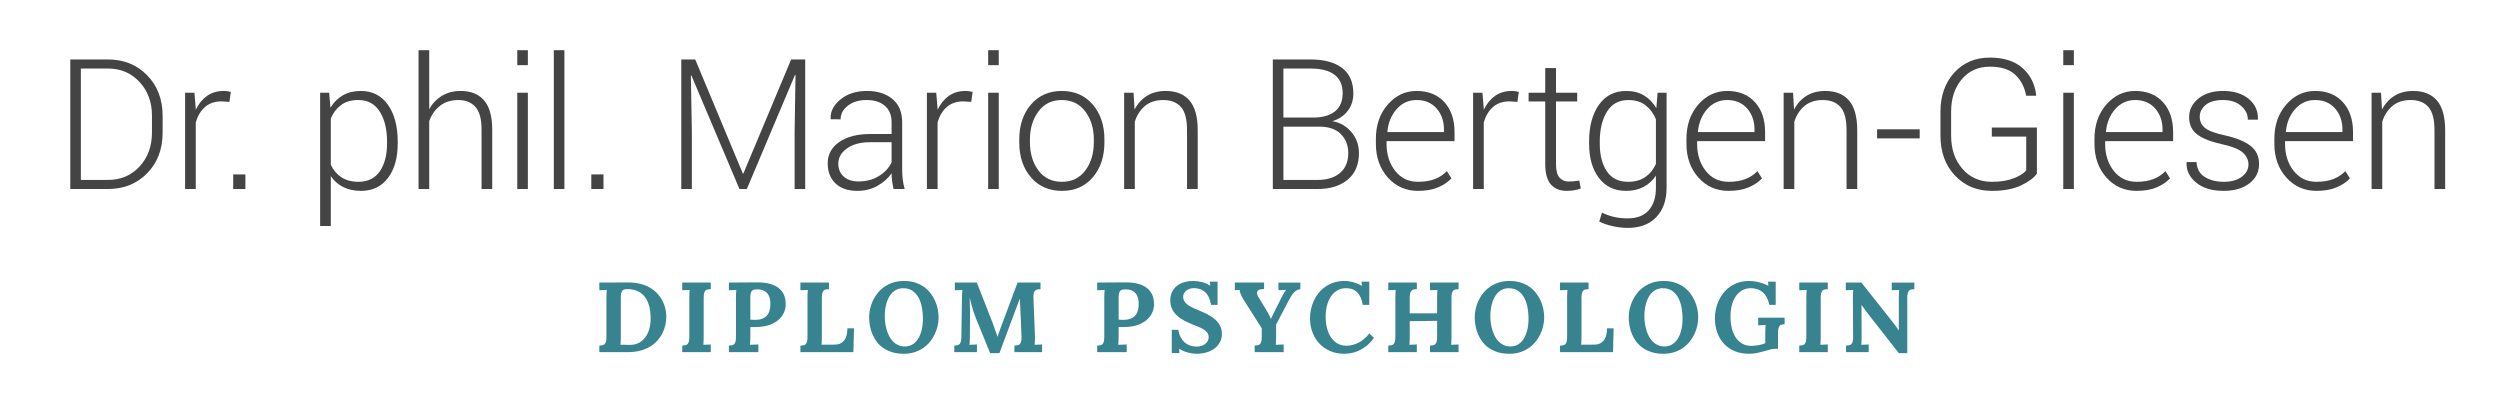 <?xml version="1.0" encoding="UTF-8"?>
<!-- Generator: Adobe Illustrator 15.0.0, SVG Export Plug-In  -->
<!DOCTYPE svg PUBLIC "-//W3C//DTD SVG 1.1//EN" "http://www.w3.org/Graphics/SVG/1.1/DTD/svg11.dtd">
<svg version="1.1" xmlns="http://www.w3.org/2000/svg" xmlns:xlink="http://www.w3.org/1999/xlink" xmlns:a="http://ns.adobe.com/AdobeSVGViewerExtensions/3.0/" x="0px" y="0px" width="498px" height="81px" viewBox="-14 -10 498 81" overflow="visible" enable-background="new -14 -10 498 81" xml:space="preserve">
<defs>
</defs>
<path fill="#378390" d="M105.39,46.286l5.771-0.02c0.87,0,1.662,0.09,2.374,0.271c0.712,0.18,1.349,0.432,1.909,0.754  c0.56,0.322,1.047,0.702,1.46,1.141c0.412,0.438,0.754,0.91,1.024,1.416c0.271,0.506,0.473,1.035,0.604,1.586  c0.131,0.551,0.198,1.1,0.198,1.648c0,0.535-0.062,1.081-0.184,1.639c-0.123,0.557-0.314,1.099-0.575,1.624  c-0.261,0.525-0.595,1.02-1.001,1.479c-0.406,0.46-0.893,0.863-1.46,1.208c-0.567,0.345-1.22,0.617-1.958,0.817  c-0.737,0.199-1.567,0.299-2.489,0.299h-5.675v-1.305c0.219-0.013,0.417-0.035,0.595-0.068c0.177-0.031,0.325-0.103,0.444-0.212  c0.119-0.109,0.211-0.277,0.275-0.503s0.098-0.538,0.098-0.938v-7.59c0-0.18,0.001-0.357,0.004-0.531  c0.004-0.174,0.008-0.34,0.015-0.498c0.007-0.158,0.015-0.301,0.024-0.43c0.009-0.129,0.021-0.236,0.034-0.32l-1.489,0.059v-1.526  H105.39z M111.123,47.591c-0.245-0.006-0.46,0.007-0.644,0.039c-0.184,0.032-0.335,0.106-0.454,0.223  c-0.119,0.115-0.21,0.287-0.271,0.512c-0.062,0.227-0.092,0.529-0.092,0.909v7.628c0,0.181-0.002,0.357-0.005,0.531  c-0.003,0.175-0.009,0.341-0.015,0.498c-0.006,0.158-0.015,0.302-0.024,0.431c-0.009,0.129-0.021,0.235-0.033,0.319  c0.097-0.007,0.227-0.01,0.392-0.01c0.164,0,0.338,0.003,0.521,0.01c0.184,0.006,0.364,0.012,0.541,0.014  c0.178,0.004,0.324,0.006,0.44,0.006c0.722,0,1.343-0.146,1.861-0.44c0.519-0.293,0.945-0.683,1.28-1.17  c0.336-0.486,0.584-1.042,0.745-1.667c0.161-0.625,0.241-1.268,0.241-1.924c0-1.013-0.104-1.886-0.314-2.621  c-0.209-0.734-0.509-1.342-0.898-1.822c-0.391-0.48-0.862-0.84-1.416-1.078C112.425,47.739,111.806,47.61,111.123,47.591z"/>
<path fill="#378390" d="M126.174,56.901c0,0.181-0.002,0.357-0.005,0.531c-0.004,0.175-0.008,0.341-0.015,0.498  c-0.007,0.158-0.015,0.302-0.024,0.431c-0.009,0.129-0.021,0.235-0.033,0.319l1.488-0.059v1.527H121.9v-1.305  c0.219-0.013,0.417-0.033,0.595-0.062c0.177-0.029,0.325-0.1,0.444-0.213c0.119-0.113,0.212-0.282,0.276-0.508  c0.063-0.226,0.096-0.538,0.096-0.938v-7.59c0-0.18,0.002-0.357,0.006-0.531c0.003-0.174,0.008-0.34,0.014-0.498  c0.007-0.158,0.015-0.301,0.024-0.43c0.009-0.129,0.021-0.236,0.034-0.32l-1.489,0.059v-1.527h5.685v1.305  c-0.226,0.014-0.425,0.036-0.6,0.068c-0.174,0.032-0.32,0.104-0.439,0.213s-0.211,0.277-0.275,0.502  c-0.064,0.227-0.097,0.539-0.097,0.938V56.901L126.174,56.901z"/>
<path fill="#378390" d="M136.909,55.132c-0.155,0.007-0.295,0.012-0.421,0.016c-0.126,0.002-0.245,0.004-0.358,0.004  c-0.112,0-0.222,0-0.328,0c-0.106,0-0.218-0.003-0.334-0.01v1.75c0,0.361-0.006,0.707-0.02,1.039  c-0.013,0.332-0.031,0.582-0.058,0.75l1.683-0.059v1.527h-5.879v-1.305c0.22-0.013,0.418-0.033,0.596-0.062  c0.177-0.029,0.324-0.1,0.444-0.213c0.119-0.113,0.211-0.282,0.275-0.508s0.097-0.538,0.097-0.938v-7.59  c0-0.18,0.002-0.357,0.005-0.531s0.008-0.34,0.015-0.498c0.006-0.158,0.014-0.301,0.023-0.43c0.009-0.129,0.021-0.236,0.034-0.32  l-1.489,0.059v-1.527l5.637-0.039c0.857-0.006,1.636,0.074,2.335,0.242c0.699,0.168,1.297,0.427,1.794,0.778  c0.496,0.351,0.879,0.801,1.15,1.349c0.271,0.548,0.406,1.205,0.406,1.973c0.006,0.554-0.104,1.094-0.329,1.619s-0.569,1-1.03,1.426  c-0.461,0.426-1.042,0.773-1.744,1.044C138.71,54.948,137.876,55.101,136.909,55.132z M136.357,53.721  c0.542,0,1.009-0.069,1.402-0.208c0.393-0.139,0.715-0.344,0.967-0.613c0.251-0.271,0.437-0.604,0.556-0.996  c0.119-0.392,0.179-0.842,0.179-1.344c0-0.438-0.042-0.815-0.126-1.131c-0.084-0.316-0.196-0.582-0.338-0.799  c-0.143-0.215-0.305-0.389-0.488-0.521c-0.184-0.132-0.374-0.232-0.57-0.3c-0.197-0.067-0.394-0.112-0.59-0.136  c-0.197-0.021-0.379-0.033-0.547-0.033c-0.212,0-0.4,0.016-0.564,0.049c-0.165,0.031-0.304,0.103-0.416,0.212  c-0.113,0.11-0.2,0.268-0.262,0.474c-0.061,0.207-0.092,0.484-0.092,0.832v4.457c0.143,0.013,0.287,0.025,0.436,0.038  C136.053,53.715,136.203,53.721,136.357,53.721z"/>
<path fill="#378390" d="M145.44,60.149v-1.295c0.219-0.013,0.417-0.033,0.595-0.062c0.177-0.029,0.325-0.101,0.444-0.213  c0.119-0.113,0.211-0.283,0.275-0.508c0.064-0.227,0.098-0.539,0.098-0.939v-7.596c0-0.181,0.001-0.357,0.004-0.532  c0.004-0.175,0.008-0.341,0.015-0.499c0.007-0.157,0.015-0.301,0.024-0.43c0.009-0.129,0.021-0.236,0.034-0.32l-1.489,0.059v-1.527  h5.685v1.305c-0.226,0.014-0.425,0.036-0.599,0.068c-0.175,0.032-0.321,0.104-0.44,0.213s-0.211,0.277-0.275,0.503  s-0.097,0.538-0.097,0.938v7.596c0,0.182-0.002,0.357-0.005,0.527c-0.003,0.172-0.009,0.334-0.015,0.489  c-0.006,0.155-0.015,0.295-0.024,0.421c-0.009,0.125-0.021,0.23-0.033,0.314l2.658-0.01c0.78,0,1.393-0.27,1.837-0.81  c0.445-0.54,0.667-1.353,0.667-2.438h1.315l-0.116,4.746H145.44z"/>
<path fill="#378390" d="M159.131,53.218c0-0.555,0.063-1.118,0.188-1.691c0.126-0.574,0.316-1.128,0.57-1.663  c0.255-0.535,0.574-1.04,0.957-1.513c0.384-0.475,0.834-0.889,1.35-1.242c0.516-0.355,1.097-0.634,1.744-0.837  c0.648-0.203,1.362-0.305,2.143-0.305c0.799,0,1.525,0.104,2.18,0.31c0.654,0.207,1.235,0.486,1.745,0.842  c0.509,0.354,0.948,0.768,1.319,1.242c0.371,0.473,0.679,0.978,0.924,1.513c0.244,0.534,0.425,1.089,0.541,1.663  c0.116,0.573,0.174,1.135,0.174,1.682c0,0.549-0.062,1.107-0.188,1.678s-0.315,1.123-0.57,1.658  c-0.255,0.535-0.573,1.041-0.957,1.518c-0.384,0.477-0.833,0.893-1.349,1.247s-1.096,0.636-1.74,0.841  c-0.645,0.207-1.357,0.31-2.137,0.31c-0.838,0-1.589-0.1-2.253-0.3c-0.663-0.199-1.252-0.472-1.765-0.816  c-0.512-0.345-0.95-0.751-1.314-1.219c-0.364-0.467-0.66-0.97-0.89-1.508c-0.229-0.538-0.397-1.098-0.507-1.678  C159.186,54.368,159.131,53.792,159.131,53.218z M162.244,52.985c0,0.42,0.029,0.857,0.087,1.315  c0.059,0.458,0.151,0.911,0.28,1.358c0.129,0.448,0.297,0.875,0.503,1.281c0.206,0.406,0.456,0.762,0.749,1.068  c0.294,0.306,0.637,0.551,1.03,0.734c0.393,0.184,0.838,0.275,1.334,0.275c0.457,0,0.863-0.078,1.218-0.236  c0.355-0.158,0.666-0.373,0.934-0.643c0.267-0.271,0.494-0.587,0.681-0.948c0.188-0.36,0.339-0.743,0.455-1.146  c0.116-0.403,0.199-0.818,0.251-1.247c0.052-0.429,0.077-0.843,0.077-1.243c0-0.889-0.077-1.709-0.231-2.46  c-0.155-0.751-0.394-1.398-0.716-1.942c-0.322-0.545-0.729-0.971-1.218-1.277c-0.49-0.306-1.07-0.459-1.74-0.459  c-0.471,0-0.888,0.079-1.252,0.237c-0.364,0.157-0.684,0.376-0.957,0.652c-0.274,0.277-0.505,0.599-0.691,0.962  c-0.187,0.364-0.34,0.752-0.459,1.165c-0.12,0.413-0.205,0.837-0.257,1.271C162.271,52.14,162.244,52.567,162.244,52.985z"/>
<path fill="#378390" d="M189.136,49.495l-4.051,10.848h-1.848l-2.658-6.516c-0.077-0.181-0.176-0.427-0.295-0.74  c-0.119-0.312-0.243-0.665-0.372-1.059c-0.129-0.393-0.257-0.816-0.382-1.271c-0.126-0.453-0.24-0.92-0.344-1.396h-0.02  c0.02,0.741,0.036,1.438,0.049,2.088c0.013,0.651,0.016,1.277,0.01,1.876l-0.029,3.577c0,0.181-0.002,0.357-0.005,0.531  c-0.003,0.175-0.009,0.341-0.019,0.498c-0.01,0.158-0.02,0.302-0.029,0.431c-0.009,0.129-0.021,0.235-0.034,0.319l1.499-0.059v1.527  h-4.516v-1.305c0.22-0.013,0.416-0.035,0.59-0.068c0.174-0.031,0.32-0.103,0.44-0.212c0.119-0.109,0.211-0.277,0.275-0.503  s0.1-0.538,0.106-0.938l0.115-7.59c0-0.18,0.004-0.357,0.01-0.531c0.007-0.174,0.014-0.34,0.02-0.498  c0.007-0.158,0.015-0.301,0.024-0.43c0.009-0.129,0.021-0.236,0.034-0.32l-1.499,0.059v-1.527h4.38l2.997,7.666  c0.09,0.232,0.188,0.494,0.295,0.783c0.106,0.291,0.211,0.58,0.313,0.871c0.104,0.289,0.199,0.564,0.286,0.826  c0.087,0.262,0.155,0.476,0.208,0.643h0.019c0.168-0.457,0.324-0.9,0.47-1.329c0.145-0.429,0.301-0.855,0.469-1.28l3.055-8.18h4.573  v1.305c-0.226,0.014-0.427,0.036-0.604,0.068c-0.177,0.032-0.329,0.104-0.454,0.213c-0.126,0.109-0.22,0.277-0.28,0.502  c-0.062,0.227-0.086,0.539-0.073,0.938l0.3,7.59c0.007,0.181,0.008,0.357,0.005,0.531c-0.003,0.175-0.008,0.341-0.015,0.498  c-0.006,0.158-0.016,0.302-0.029,0.431c-0.013,0.129-0.025,0.235-0.038,0.319l1.489-0.059v1.527h-5.502v-1.305  c0.22-0.013,0.42-0.035,0.6-0.068c0.181-0.031,0.334-0.103,0.459-0.212c0.126-0.109,0.22-0.277,0.281-0.503s0.085-0.538,0.072-0.938  l-0.164-4.196c-0.007-0.116-0.017-0.304-0.029-0.565c-0.014-0.262-0.027-0.553-0.044-0.875c-0.016-0.322-0.032-0.658-0.048-1.01  c-0.017-0.352-0.031-0.679-0.044-0.982H189.136z"/>
<path fill="#378390" d="M210.275,55.132c-0.155,0.007-0.295,0.012-0.421,0.016c-0.125,0.002-0.244,0.004-0.357,0.004  c-0.113,0-0.223,0-0.328,0c-0.107,0-0.218-0.003-0.334-0.01v1.75c0,0.361-0.007,0.707-0.02,1.039s-0.032,0.582-0.058,0.75  l1.682-0.059v1.527h-5.878v-1.305c0.219-0.013,0.417-0.033,0.595-0.062c0.177-0.029,0.325-0.1,0.444-0.213  c0.119-0.113,0.211-0.282,0.275-0.508s0.098-0.538,0.098-0.938v-7.59c0-0.18,0.001-0.357,0.004-0.531  c0.004-0.174,0.008-0.34,0.015-0.498c0.007-0.158,0.015-0.301,0.024-0.43c0.009-0.129,0.021-0.236,0.034-0.32l-1.489,0.059v-1.527  l5.637-0.039c0.857-0.006,1.635,0.074,2.334,0.242c0.7,0.168,1.298,0.427,1.794,0.778c0.496,0.351,0.88,0.801,1.15,1.349  c0.27,0.548,0.406,1.205,0.406,1.973c0.007,0.554-0.104,1.094-0.329,1.619c-0.225,0.525-0.568,1-1.029,1.426  c-0.461,0.426-1.043,0.773-1.745,1.044C212.077,54.949,211.242,55.101,210.275,55.132z M209.725,53.721  c0.541,0,1.009-0.069,1.401-0.208c0.394-0.139,0.716-0.344,0.967-0.613c0.252-0.271,0.437-0.604,0.557-0.996  c0.119-0.393,0.178-0.842,0.178-1.344c0-0.438-0.041-0.815-0.125-1.131c-0.084-0.316-0.197-0.582-0.339-0.799  c-0.142-0.215-0.304-0.389-0.487-0.521c-0.185-0.132-0.375-0.232-0.571-0.3c-0.196-0.068-0.393-0.112-0.589-0.136  c-0.197-0.021-0.379-0.033-0.547-0.033c-0.213,0-0.401,0.016-0.565,0.049c-0.165,0.031-0.304,0.103-0.416,0.212  c-0.112,0.11-0.2,0.268-0.261,0.474c-0.062,0.207-0.092,0.484-0.092,0.832v4.457c0.142,0.013,0.287,0.025,0.435,0.038  C209.418,53.714,209.569,53.721,209.725,53.721z"/>
<path fill="#378390" d="M224.38,59.038c0.354,0,0.679-0.049,0.972-0.145c0.293-0.098,0.545-0.23,0.754-0.402  c0.21-0.17,0.372-0.368,0.488-0.594c0.116-0.226,0.175-0.467,0.175-0.725c0-0.349-0.096-0.648-0.286-0.9  c-0.19-0.251-0.438-0.472-0.744-0.662c-0.306-0.189-0.647-0.36-1.024-0.512c-0.377-0.152-0.753-0.301-1.127-0.449  c-0.638-0.258-1.23-0.535-1.778-0.832c-0.548-0.297-1.022-0.639-1.421-1.025c-0.4-0.387-0.713-0.828-0.938-1.324  c-0.225-0.496-0.339-1.069-0.339-1.721c0-0.271,0.034-0.553,0.102-0.846c0.068-0.293,0.175-0.58,0.319-0.861  c0.146-0.279,0.337-0.545,0.575-0.797c0.238-0.252,0.53-0.473,0.875-0.662c0.345-0.189,0.744-0.34,1.199-0.449  c0.454-0.109,0.975-0.165,1.562-0.165c0.257,0,0.534,0.021,0.831,0.063c0.297,0.041,0.593,0.102,0.89,0.178  c0.296,0.078,0.581,0.176,0.855,0.295c0.274,0.12,0.521,0.257,0.739,0.412h0.02l-0.067-0.812h1.527v4.631h-1.296  c-0.18-1.128-0.565-1.966-1.154-2.514c-0.59-0.548-1.35-0.822-2.277-0.822c-0.283,0-0.553,0.043-0.808,0.126  c-0.255,0.084-0.479,0.202-0.677,0.353c-0.196,0.152-0.353,0.332-0.469,0.542c-0.115,0.21-0.174,0.437-0.174,0.682  c0,0.31,0.064,0.587,0.193,0.831c0.129,0.245,0.325,0.475,0.59,0.687c0.264,0.213,0.596,0.419,0.996,0.618  c0.399,0.201,0.873,0.41,1.421,0.629c0.329,0.136,0.67,0.283,1.024,0.445c0.354,0.16,0.699,0.34,1.035,0.536  c0.335,0.196,0.652,0.416,0.952,0.657c0.3,0.242,0.561,0.512,0.783,0.808c0.222,0.296,0.399,0.624,0.531,0.981  s0.198,0.752,0.198,1.184c0,0.587-0.121,1.125-0.362,1.615c-0.242,0.49-0.585,0.91-1.03,1.262c-0.444,0.352-0.979,0.625-1.604,0.822  c-0.625,0.195-1.321,0.294-2.088,0.294c-0.258,0-0.532-0.021-0.822-0.062s-0.583-0.104-0.88-0.185  c-0.296-0.08-0.591-0.182-0.885-0.304c-0.293-0.122-0.571-0.265-0.836-0.425h-0.02l0.068,0.84h-1.527v-4.631h1.295  c0.09,0.555,0.245,1.04,0.464,1.455c0.22,0.416,0.488,0.764,0.808,1.045c0.318,0.28,0.682,0.49,1.088,0.628  C223.481,58.969,223.916,59.038,224.38,59.038z"/>
<path fill="#378390" d="M240.202,54.659v2.242c0,0.181-0.001,0.357-0.004,0.531c-0.005,0.175-0.009,0.341-0.015,0.498  c-0.008,0.158-0.016,0.302-0.024,0.431c-0.009,0.129-0.021,0.235-0.034,0.319l1.586-0.059v1.527h-5.781v-1.305  c0.219-0.006,0.418-0.027,0.596-0.062c0.177-0.035,0.324-0.108,0.443-0.218s0.211-0.277,0.275-0.503s0.097-0.538,0.097-0.938v-1.73  l-3.654-5.753c-0.097-0.154-0.19-0.319-0.28-0.493c-0.091-0.174-0.171-0.346-0.242-0.518c-0.071-0.17-0.127-0.331-0.169-0.482  c-0.042-0.152-0.062-0.282-0.062-0.393l-0.957,0.059v-1.527h5.83v1.305c-0.039,0-0.076-0.001-0.111-0.004  c-0.035-0.004-0.072-0.006-0.11-0.006c-0.368,0-0.658,0.066-0.871,0.199c-0.212,0.132-0.317,0.326-0.317,0.584  c0.006,0.109,0.024,0.228,0.058,0.354c0.032,0.125,0.094,0.26,0.185,0.4l1.519,2.485c0.045,0.077,0.112,0.193,0.202,0.349  c0.091,0.154,0.186,0.323,0.285,0.507c0.101,0.184,0.196,0.369,0.289,0.556c0.094,0.188,0.166,0.352,0.219,0.493h0.029  c0.063-0.147,0.174-0.382,0.328-0.7c0.154-0.319,0.354-0.73,0.6-1.233l1.024-2.021c0.052-0.104,0.119-0.234,0.203-0.396  c0.083-0.16,0.175-0.328,0.271-0.502c0.098-0.175,0.193-0.342,0.291-0.504c0.097-0.16,0.189-0.293,0.279-0.396v-0.019l-1.518,0.077  v-1.527h4.369v1.305c-0.231,0.039-0.442,0.104-0.633,0.193c-0.19,0.091-0.373,0.218-0.547,0.383  c-0.175,0.164-0.347,0.371-0.518,0.623s-0.354,0.558-0.546,0.918L240.202,54.659z"/>
<path fill="#378390" d="M250.07,53.015c0,0.857,0.093,1.645,0.275,2.359c0.184,0.714,0.451,1.332,0.803,1.852  c0.353,0.519,0.785,0.922,1.302,1.209c0.516,0.286,1.108,0.43,1.778,0.43c0.412,0,0.828-0.055,1.246-0.164  c0.42-0.109,0.825-0.27,1.219-0.479c0.394-0.21,0.767-0.467,1.117-0.77c0.352-0.303,0.666-0.645,0.941-1.024l0.948,0.87  c-0.483,0.67-0.989,1.212-1.519,1.624c-0.529,0.413-1.055,0.733-1.576,0.962c-0.521,0.229-1.027,0.384-1.519,0.465  c-0.489,0.08-0.938,0.12-1.344,0.12c-1.024,0-1.954-0.183-2.789-0.546c-0.834-0.364-1.55-0.863-2.142-1.498  c-0.594-0.635-1.051-1.381-1.373-2.238c-0.321-0.857-0.483-1.779-0.483-2.766c0-0.6,0.063-1.2,0.192-1.803  c0.129-0.604,0.321-1.18,0.576-1.73c0.254-0.551,0.575-1.065,0.963-1.543c0.387-0.477,0.836-0.893,1.349-1.246  c0.512-0.355,1.089-0.632,1.729-0.832c0.641-0.199,1.346-0.3,2.112-0.3c0.258,0,0.53,0.021,0.817,0.063  c0.285,0.041,0.578,0.104,0.875,0.188c0.296,0.084,0.589,0.186,0.879,0.305c0.289,0.119,0.566,0.26,0.832,0.421h0.02l-0.068-0.841  h1.527v4.631h-1.295c-0.181-1.102-0.545-1.932-1.093-2.49c-0.548-0.557-1.292-0.836-2.233-0.836c-0.688,0-1.291,0.158-1.803,0.475  c-0.514,0.315-0.938,0.734-1.271,1.256s-0.584,1.121-0.748,1.794C250.152,51.604,250.07,52.3,250.07,53.015z"/>
<path fill="#378390" d="M275.136,56.901c0,0.181-0.002,0.357-0.005,0.531c-0.004,0.175-0.009,0.341-0.015,0.498  c-0.007,0.158-0.015,0.302-0.024,0.431c-0.009,0.129-0.021,0.235-0.033,0.319l1.488-0.059v1.527h-5.686v-1.305  c0.22-0.013,0.418-0.033,0.596-0.062c0.177-0.029,0.325-0.1,0.443-0.213c0.119-0.113,0.211-0.282,0.275-0.508  s0.098-0.538,0.098-0.938v-3.21l-5.453,0.067v2.92c0,0.181-0.002,0.357-0.004,0.531c-0.004,0.175-0.01,0.341-0.016,0.498  c-0.007,0.158-0.015,0.302-0.023,0.431c-0.01,0.129-0.021,0.235-0.034,0.319l1.489-0.059v1.527h-5.686v-1.305  c0.219-0.013,0.417-0.033,0.596-0.062c0.176-0.029,0.324-0.1,0.443-0.213c0.119-0.113,0.211-0.282,0.275-0.508  c0.063-0.226,0.097-0.538,0.097-0.938v-7.59c0-0.18,0.002-0.357,0.005-0.531c0.004-0.174,0.008-0.34,0.016-0.498  c0.006-0.158,0.015-0.301,0.023-0.43c0.009-0.129,0.021-0.236,0.033-0.32l-1.488,0.059v-1.527h5.686v1.305  c-0.227,0.014-0.426,0.036-0.601,0.068c-0.174,0.032-0.319,0.104-0.438,0.213c-0.121,0.109-0.213,0.277-0.276,0.502  c-0.063,0.227-0.097,0.539-0.097,0.938v3.104h5.453v-2.881c0-0.18,0.002-0.357,0.004-0.531c0.004-0.174,0.009-0.34,0.016-0.498  s0.016-0.301,0.023-0.43c0.01-0.129,0.021-0.236,0.033-0.32l-1.488,0.059v-1.527h5.686v1.305c-0.227,0.014-0.425,0.036-0.6,0.068  c-0.174,0.032-0.32,0.104-0.439,0.213c-0.12,0.109-0.212,0.277-0.275,0.502c-0.064,0.227-0.097,0.539-0.097,0.938V56.901  L275.136,56.901z"/>
<path fill="#378390" d="M279.768,53.218c0-0.555,0.063-1.118,0.188-1.691c0.126-0.574,0.315-1.128,0.569-1.663  c0.256-0.535,0.574-1.04,0.957-1.513c0.385-0.475,0.834-0.889,1.35-1.242c0.516-0.355,1.098-0.634,1.745-0.837  s1.36-0.305,2.142-0.305c0.801,0,1.526,0.104,2.182,0.31c0.654,0.207,1.234,0.486,1.744,0.842c0.51,0.354,0.948,0.768,1.319,1.242  c0.37,0.473,0.679,0.978,0.923,1.513c0.245,0.534,0.426,1.089,0.543,1.663c0.114,0.573,0.174,1.135,0.174,1.682  c0,0.549-0.062,1.107-0.188,1.678s-0.315,1.123-0.569,1.658c-0.256,0.535-0.574,1.041-0.957,1.518  c-0.385,0.477-0.834,0.893-1.35,1.247s-1.096,0.636-1.74,0.841c-0.645,0.207-1.357,0.31-2.137,0.31c-0.838,0-1.589-0.1-2.253-0.3  c-0.664-0.199-1.252-0.472-1.765-0.816c-0.513-0.345-0.951-0.751-1.314-1.219c-0.364-0.467-0.661-0.97-0.891-1.508  c-0.229-0.538-0.396-1.098-0.508-1.678C279.822,54.368,279.768,53.792,279.768,53.218z M282.881,52.985  c0,0.42,0.028,0.857,0.087,1.315c0.058,0.458,0.151,0.911,0.28,1.358c0.129,0.448,0.296,0.875,0.503,1.281  c0.206,0.406,0.456,0.762,0.749,1.068c0.293,0.306,0.637,0.551,1.029,0.734c0.394,0.184,0.838,0.275,1.335,0.275  c0.456,0,0.862-0.078,1.218-0.236c0.355-0.158,0.665-0.373,0.934-0.643c0.268-0.271,0.494-0.587,0.682-0.948  c0.188-0.36,0.339-0.743,0.455-1.146c0.115-0.402,0.199-0.818,0.25-1.247c0.053-0.429,0.078-0.843,0.078-1.243  c0-0.889-0.078-1.709-0.231-2.46c-0.155-0.751-0.394-1.398-0.716-1.942c-0.322-0.545-0.729-0.971-1.219-1.277  c-0.489-0.306-1.069-0.459-1.739-0.459c-0.472,0-0.888,0.079-1.253,0.237c-0.363,0.157-0.684,0.376-0.957,0.652  c-0.273,0.277-0.504,0.599-0.69,0.962c-0.188,0.364-0.341,0.752-0.46,1.165c-0.119,0.413-0.203,0.837-0.256,1.271  C282.907,52.136,282.881,52.567,282.881,52.985z"/>
<path fill="#378390" d="M296.758,60.149v-1.295c0.221-0.013,0.417-0.033,0.596-0.062c0.178-0.029,0.324-0.101,0.444-0.213  c0.119-0.113,0.211-0.283,0.275-0.508c0.063-0.227,0.097-0.539,0.097-0.939v-7.596c0-0.181,0.001-0.357,0.005-0.532  c0.003-0.175,0.009-0.341,0.015-0.499c0.006-0.157,0.015-0.301,0.023-0.43c0.01-0.129,0.021-0.236,0.034-0.32l-1.489,0.059v-1.527  h5.686v1.305c-0.226,0.014-0.426,0.036-0.6,0.068c-0.175,0.032-0.32,0.104-0.439,0.213s-0.211,0.277-0.275,0.503  s-0.097,0.538-0.097,0.938v7.596c0,0.182-0.001,0.357-0.005,0.527c-0.004,0.172-0.008,0.334-0.016,0.489  c-0.006,0.155-0.015,0.295-0.023,0.421c-0.01,0.125-0.021,0.23-0.033,0.314l2.658-0.01c0.779,0,1.393-0.27,1.838-0.81  c0.443-0.54,0.666-1.353,0.666-2.438h1.314l-0.115,4.746H296.758z"/>
<path fill="#378390" d="M310.448,53.218c0-0.555,0.062-1.118,0.188-1.691c0.125-0.574,0.314-1.128,0.57-1.663  c0.254-0.535,0.572-1.04,0.957-1.513c0.383-0.475,0.832-0.889,1.348-1.242c0.516-0.355,1.098-0.634,1.746-0.837  c0.646-0.203,1.361-0.305,2.141-0.305c0.8,0,1.526,0.104,2.182,0.31c0.652,0.207,1.234,0.486,1.745,0.842  c0.509,0.354,0.948,0.768,1.319,1.242c0.369,0.473,0.678,0.978,0.922,1.513c0.246,0.534,0.427,1.089,0.543,1.663  c0.115,0.573,0.174,1.135,0.174,1.682c0,0.549-0.062,1.107-0.188,1.678c-0.125,0.57-0.316,1.123-0.57,1.658  c-0.256,0.535-0.574,1.041-0.957,1.518c-0.385,0.477-0.834,0.893-1.35,1.247s-1.096,0.636-1.74,0.841  c-0.645,0.207-1.355,0.31-2.137,0.31c-0.838,0-1.589-0.1-2.253-0.3c-0.664-0.199-1.252-0.472-1.764-0.816  c-0.513-0.345-0.951-0.751-1.315-1.219c-0.363-0.467-0.66-0.97-0.89-1.508s-0.397-1.098-0.509-1.678  C310.502,54.37,310.448,53.792,310.448,53.218z M313.562,52.985c0,0.42,0.028,0.857,0.086,1.315  c0.059,0.458,0.151,0.911,0.281,1.358c0.129,0.448,0.297,0.875,0.502,1.281c0.207,0.406,0.457,0.762,0.75,1.068  c0.293,0.306,0.637,0.551,1.028,0.734c0.394,0.184,0.838,0.275,1.335,0.275c0.458,0,0.863-0.078,1.219-0.236  c0.354-0.158,0.665-0.373,0.934-0.643c0.268-0.271,0.494-0.587,0.682-0.948c0.188-0.36,0.338-0.743,0.454-1.146  s0.2-0.818,0.251-1.247c0.052-0.429,0.078-0.843,0.078-1.243c0-0.889-0.078-1.709-0.232-2.46s-0.394-1.398-0.715-1.942  c-0.322-0.545-0.729-0.971-1.219-1.277s-1.07-0.459-1.74-0.459c-0.471,0-0.889,0.079-1.252,0.237  c-0.363,0.157-0.684,0.376-0.957,0.652c-0.273,0.277-0.505,0.599-0.691,0.962c-0.188,0.364-0.34,0.752-0.459,1.165  c-0.119,0.413-0.205,0.837-0.256,1.271C313.587,52.14,313.562,52.567,313.562,52.985z"/>
<path fill="#378390" d="M340.175,59.483h-0.483c-0.381,0-0.758,0.051-1.135,0.154c-0.378,0.103-0.775,0.216-1.195,0.338  c-0.418,0.123-0.873,0.235-1.362,0.339c-0.49,0.103-1.038,0.154-1.644,0.154c-1.076,0-2.033-0.183-2.871-0.546  c-0.838-0.364-1.545-0.863-2.117-1.498c-0.574-0.635-1.012-1.381-1.311-2.238c-0.301-0.857-0.449-1.779-0.449-2.766  c0-0.6,0.062-1.2,0.188-1.803c0.127-0.604,0.316-1.18,0.57-1.73c0.256-0.55,0.572-1.065,0.953-1.543  c0.381-0.477,0.826-0.893,1.338-1.246c0.514-0.355,1.089-0.632,1.727-0.832c0.639-0.199,1.342-0.3,2.107-0.3  c0.258,0,0.55,0.021,0.875,0.063c0.326,0.041,0.658,0.104,0.996,0.188s0.67,0.186,0.996,0.305c0.324,0.119,0.619,0.26,0.885,0.421  h0.02l-0.068-0.841h1.527v4.631h-1.295c-0.09-0.555-0.244-1.039-0.465-1.455c-0.219-0.416-0.489-0.762-0.812-1.039  c-0.322-0.277-0.687-0.485-1.092-0.624c-0.406-0.138-0.842-0.208-1.306-0.208c-0.688,0-1.289,0.158-1.799,0.475  c-0.509,0.315-0.931,0.734-1.263,1.256s-0.578,1.121-0.738,1.794c-0.161,0.673-0.241,1.368-0.241,2.083  c0,0.857,0.088,1.646,0.267,2.364c0.178,0.718,0.438,1.339,0.786,1.86c0.349,0.521,0.779,0.929,1.291,1.219  c0.513,0.29,1.107,0.436,1.784,0.436c0.193,0,0.412-0.012,0.657-0.034s0.495-0.055,0.754-0.097c0.258-0.042,0.508-0.097,0.75-0.164  c0.241-0.068,0.455-0.146,0.644-0.237v-1.837c0-0.18,0.002-0.357,0.004-0.531c0.004-0.174,0.008-0.34,0.016-0.498  c0.006-0.158,0.014-0.302,0.023-0.431c0.008-0.129,0.021-0.235,0.033-0.319l-1.488,0.059v-1.527h5.26v1.305  c-0.227,0.014-0.42,0.039-0.586,0.078c-0.164,0.038-0.299,0.117-0.404,0.236c-0.107,0.119-0.188,0.29-0.242,0.512  c-0.055,0.223-0.082,0.521-0.082,0.895L340.175,59.483L340.175,59.483z"/>
<path fill="#378390" d="M348.686,56.901c0,0.181-0.002,0.357-0.006,0.531c-0.003,0.175-0.008,0.341-0.015,0.498  c-0.006,0.158-0.015,0.302-0.022,0.431c-0.01,0.129-0.021,0.235-0.035,0.319l1.49-0.059v1.527h-5.687v-1.305  c0.219-0.013,0.418-0.033,0.595-0.062c0.178-0.029,0.325-0.1,0.444-0.213c0.118-0.113,0.211-0.282,0.274-0.508  c0.064-0.226,0.098-0.538,0.098-0.938v-7.59c0-0.18,0.002-0.357,0.005-0.531c0.004-0.174,0.009-0.34,0.016-0.498  s0.015-0.301,0.023-0.43c0.009-0.129,0.021-0.236,0.034-0.32l-1.489,0.059v-1.527h5.687v1.305c-0.228,0.014-0.427,0.036-0.601,0.068  c-0.175,0.032-0.32,0.104-0.438,0.213c-0.121,0.109-0.213,0.277-0.277,0.502c-0.063,0.227-0.096,0.539-0.096,0.938V56.901  L348.686,56.901z"/>
<path fill="#378390" d="M365.927,60.343h-1.683l-6.333-8.092c-0.335-0.432-0.695-0.925-1.082-1.479h-0.021l0.029,6.129  c0,0.181-0.002,0.357-0.006,0.531c-0.003,0.175-0.008,0.341-0.014,0.498c-0.008,0.158-0.016,0.302-0.024,0.431  c-0.009,0.129-0.021,0.235-0.034,0.319l1.489-0.059v1.527h-4.515v-1.305c0.219-0.013,0.416-0.033,0.594-0.062  c0.178-0.029,0.326-0.1,0.445-0.213c0.119-0.113,0.211-0.282,0.274-0.508s0.097-0.538,0.097-0.938l-0.047-7.59  c0-0.18,0-0.357,0.004-0.531s0.008-0.34,0.016-0.498c0.006-0.158,0.014-0.301,0.023-0.43c0.008-0.129,0.021-0.236,0.032-0.32  l-1.487,0.059v-1.527h3.104l6.053,7.638c0.334,0.425,0.609,0.791,0.826,1.097c0.216,0.307,0.4,0.572,0.557,0.799h0.02v-6.285  c0-0.18,0.001-0.357,0.005-0.531c0.003-0.174,0.008-0.34,0.014-0.498c0.007-0.158,0.017-0.301,0.025-0.43  c0.009-0.129,0.021-0.236,0.032-0.32l-1.487,0.059v-1.527h4.505v1.305c-0.227,0.014-0.425,0.036-0.6,0.068  c-0.174,0.032-0.321,0.104-0.44,0.213s-0.211,0.277-0.274,0.502c-0.064,0.227-0.097,0.539-0.097,0.938V60.343L365.927,60.343z"/>
<path fill="#444444" d="M0,27.65V1.843h7.497c3.155,0,5.761,1.053,7.816,3.156c2.057,2.103,3.084,4.803,3.084,8.1v3.314  c0,3.309-1.027,6.009-3.084,8.1c-2.056,2.092-4.661,3.138-7.816,3.138L0,27.65L0,27.65z M2.108,3.651v22.191h5.389  c2.553,0,4.652-0.892,6.301-2.674c1.648-1.783,2.473-4.039,2.473-6.766v-3.365c0-2.692-0.827-4.93-2.481-6.713  C12.136,4.542,10.039,3.65,7.498,3.65L2.108,3.651L2.108,3.651z"/>
<path fill="#444444" d="M31.697,10.298l-1.578-0.106c-1.335,0-2.431,0.376-3.288,1.126c-0.856,0.75-1.468,1.781-1.834,3.093v13.24  H22.87V8.472h1.861l0.266,3.191v0.213c0.555-1.182,1.3-2.104,2.233-2.766c0.933-0.662,2.044-0.992,3.332-0.992  c0.271,0,0.534,0.021,0.789,0.062c0.254,0.042,0.464,0.086,0.629,0.134L31.697,10.298z"/>
<path fill="#444444" d="M34.882,27.65h-2.428v-2.907h2.428V27.65z"/>
<path fill="#444444" d="M65.227,18.593c0,2.871-0.649,5.161-1.949,6.869c-1.3,1.707-3.091,2.561-5.37,2.561  c-1.348,0-2.526-0.254-3.537-0.762c-1.01-0.508-1.834-1.234-2.473-2.181v9.944h-2.127V8.472h1.791l0.266,2.979  c0.638-1.063,1.462-1.885,2.473-2.464c1.01-0.579,2.2-0.868,3.571-0.868c2.304,0,4.106,0.918,5.406,2.756  c1.3,1.838,1.949,4.287,1.949,7.347V18.593z M63.1,18.194c0-2.437-0.484-4.424-1.453-5.962c-0.969-1.538-2.387-2.307-4.254-2.307  c-1.43,0-2.591,0.341-3.483,1.021c-0.892,0.68-1.562,1.564-2.012,2.652v9.227c0.484,1.053,1.186,1.881,2.101,2.484  c0.916,0.604,2.06,0.905,3.43,0.905c1.855,0,3.265-0.698,4.228-2.094c0.963-1.396,1.444-3.247,1.444-5.554L63.1,18.194L63.1,18.194z  "/>
<path fill="#444444" d="M71.501,11.751c0.639-1.146,1.489-2.038,2.553-2.676c1.063-0.639,2.304-0.957,3.722-0.957  c2.021,0,3.571,0.626,4.653,1.879c1.081,1.252,1.621,3.196,1.621,5.831V27.65h-2.127V15.769c0-2.084-0.41-3.578-1.231-4.484  c-0.821-0.905-1.953-1.358-3.395-1.358c-1.453,0-2.667,0.382-3.642,1.146c-0.976,0.764-1.693,1.779-2.154,3.046V27.65h-2.127V0  h2.127V11.751z"/>
<path fill="#444444" d="M91.149,2.978H89.04V0h2.109V2.978z M91.149,27.65H89.04V8.472h2.109V27.65z"/>
<path fill="#444444" d="M98.43,27.65h-2.11V0h2.109L98.43,27.65L98.43,27.65z"/>
<path fill="#444444" d="M106.216,27.65h-2.428v-2.907h2.428V27.65z"/>
<path fill="#444444" d="M124.49,1.843l9.482,22.724h0.106l9.519-22.724h2.8V27.65h-2.109V16.253l0.178-11.29l-0.106-0.036  l-9.589,22.724H133.3l-9.572-22.616l-0.105,0.018l0.194,11.201V27.65h-2.108V1.843H124.49z"/>
<path fill="#444444" d="M163.995,27.65c-0.142-0.649-0.242-1.211-0.301-1.684c-0.06-0.473-0.089-0.951-0.089-1.437  c-0.709,1.005-1.654,1.838-2.836,2.5c-1.182,0.662-2.511,0.992-3.988,0.992c-1.867,0-3.317-0.496-4.352-1.488  c-1.034-0.993-1.551-2.322-1.551-3.988c0-1.772,0.765-3.19,2.296-4.254c1.529-1.063,3.595-1.596,6.194-1.596h4.236V14.32  c0-1.371-0.44-2.445-1.32-3.226c-0.881-0.78-2.112-1.17-3.696-1.17c-1.477,0-2.703,0.372-3.678,1.116  c-0.975,0.745-1.462,1.654-1.462,2.73l-1.95-0.018l-0.035-0.107c-0.07-1.43,0.582-2.709,1.959-3.837  c1.376-1.128,3.128-1.692,5.255-1.692c2.115,0,3.817,0.537,5.104,1.613c1.288,1.074,1.933,2.617,1.933,4.625v9.43  c0,0.674,0.038,1.33,0.115,1.968c0.076,0.638,0.204,1.271,0.381,1.896h-2.215V27.65z M157.029,26.144  c1.524,0,2.872-0.357,4.042-1.072c1.169-0.715,2.014-1.627,2.534-2.738v-4.006h-4.271c-1.927,0-3.466,0.41-4.617,1.232  c-1.152,0.82-1.729,1.84-1.729,3.057c0,1.041,0.357,1.889,1.072,2.544C154.775,25.816,155.765,26.144,157.029,26.144z"/>
<path fill="#444444" d="M179.466,10.298l-1.577-0.106c-1.336,0-2.432,0.376-3.288,1.126c-0.857,0.75-1.469,1.781-1.834,3.093v13.24  h-2.127V8.472h1.86l0.267,3.191v0.213c0.555-1.182,1.299-2.104,2.232-2.766c0.933-0.662,2.045-0.992,3.332-0.992  c0.272,0,0.535,0.021,0.789,0.062c0.254,0.042,0.464,0.086,0.629,0.134L179.466,10.298z"/>
<path fill="#444444" d="M184.951,2.978h-2.109V0h2.109V2.978z M184.951,27.65h-2.109V8.472h2.109V27.65z"/>
<path fill="#444444" d="M189.038,17.778c0-2.824,0.774-5.141,2.322-6.949c1.548-1.807,3.598-2.711,6.15-2.711  c2.564,0,4.62,0.904,6.168,2.711c1.548,1.809,2.322,4.125,2.322,6.949v0.584c0,2.836-0.771,5.155-2.313,6.957  c-1.542,1.803-3.589,2.703-6.142,2.703c-2.576,0-4.638-0.9-6.186-2.703c-1.548-1.802-2.322-4.121-2.322-6.957L189.038,17.778  L189.038,17.778z M191.165,18.354c0,2.22,0.562,4.084,1.685,5.595c1.122,1.512,2.688,2.267,4.696,2.267  c1.974,0,3.524-0.755,4.653-2.267c1.128-1.511,1.692-3.375,1.692-5.595v-0.585c0-2.183-0.567-4.036-1.701-5.559  c-1.135-1.523-2.694-2.284-4.68-2.284c-1.986,0-3.539,0.761-4.661,2.284c-1.123,1.522-1.685,3.376-1.685,5.559L191.165,18.354  L191.165,18.354z"/>
<path fill="#444444" d="M211.806,8.472l0.195,3.351c0.614-1.182,1.445-2.095,2.49-2.738c1.046-0.644,2.283-0.966,3.714-0.966  c2.079,0,3.663,0.635,4.75,1.905s1.631,3.253,1.631,5.946v11.68h-2.127V15.964c0-2.201-0.411-3.759-1.232-4.67  c-0.821-0.912-1.987-1.368-3.5-1.368c-1.489,0-2.703,0.394-3.643,1.181c-0.939,0.788-1.616,1.833-2.029,3.135V27.65h-2.127V8.472  H211.806z"/>
<path fill="#444444" d="M239.546,27.65V1.843h7.532c2.684,0,4.771,0.565,6.266,1.694c1.495,1.13,2.242,2.829,2.242,5.099  c0,1.324-0.375,2.477-1.125,3.459c-0.751,0.98-1.771,1.66-3.059,2.039c1.572,0.283,2.849,1.021,3.828,2.215  c0.98,1.192,1.472,2.568,1.472,4.127c0,2.303-0.747,4.074-2.241,5.314c-1.495,1.24-3.495,1.86-6,1.86H239.546z M241.654,13.417  h5.938c1.866,0,3.311-0.41,4.333-1.231s1.533-2.029,1.533-3.624c0-1.631-0.544-2.857-1.631-3.678  c-1.087-0.822-2.67-1.232-4.75-1.232h-5.425v9.765H241.654z M241.654,15.226v10.617h6.807c1.902,0,3.396-0.469,4.484-1.404  c1.087-0.937,1.63-2.246,1.63-3.932c0-1.542-0.493-2.809-1.479-3.797c-0.986-0.99-2.419-1.484-4.298-1.484H241.654z"/>
<path fill="#444444" d="M268.441,28.022c-2.398,0-4.393-0.887-5.981-2.658c-1.589-1.773-2.384-4.018-2.384-6.736v-0.975  c0-2.74,0.789-5.016,2.365-6.824c1.578-1.807,3.488-2.711,5.734-2.711c2.352,0,4.2,0.744,5.547,2.232  c1.348,1.489,2.021,3.475,2.021,5.956v1.808h-13.542v0.514c0,2.157,0.573,3.961,1.72,5.411s2.652,2.176,4.52,2.176  c1.324,0,2.451-0.183,3.386-0.55c0.934-0.365,1.731-0.893,2.394-1.577l0.903,1.453c-0.722,0.76-1.633,1.362-2.737,1.81  C271.281,27.799,269.967,28.022,268.441,28.022z M268.177,9.926c-1.571,0-2.89,0.599-3.952,1.794  c-1.063,1.196-1.685,2.695-1.861,4.498l0.035,0.089h11.238v-0.53c0-1.662-0.49-3.053-1.473-4.172  C271.184,10.485,269.854,9.926,268.177,9.926z"/>
<path fill="#444444" d="M288.268,10.298l-1.576-0.106c-1.336,0-2.433,0.376-3.289,1.126c-0.855,0.75-1.469,1.781-1.834,3.093v13.24  h-2.127V8.472h1.86l0.267,3.191v0.213c0.556-1.182,1.3-2.104,2.232-2.766c0.934-0.662,2.045-0.992,3.333-0.992  c0.271,0,0.534,0.021,0.788,0.062c0.254,0.042,0.464,0.086,0.63,0.134L288.268,10.298z"/>
<path fill="#444444" d="M295.958,3.562v4.909h4.219v1.738h-4.219v12.495c0,1.253,0.228,2.142,0.683,2.667  c0.455,0.527,1.062,0.789,1.817,0.789c0.342,0,0.676-0.014,1.001-0.044c0.325-0.029,0.7-0.079,1.126-0.15l0.317,1.577  c-0.354,0.153-0.784,0.271-1.293,0.354c-0.508,0.083-1.018,0.124-1.524,0.124c-1.347,0-2.396-0.426-3.146-1.275  c-0.752-0.852-1.127-2.198-1.127-4.042V10.21h-3.313V8.472h3.313v-4.91H295.958z"/>
<path fill="#444444" d="M302.547,18.221c0-3.06,0.652-5.509,1.958-7.347s3.123-2.756,5.451-2.756c1.356,0,2.534,0.299,3.526,0.895  c0.992,0.598,1.812,1.439,2.463,2.525l0.248-3.066h1.791v18.931c0,2.47-0.684,4.419-2.047,5.849  c-1.365,1.43-3.266,2.145-5.699,2.145c-0.922,0-1.901-0.111-2.941-0.336s-1.949-0.532-2.729-0.922l0.549-1.79  c0.756,0.378,1.554,0.665,2.394,0.859c0.839,0.194,1.737,0.292,2.694,0.292c1.865,0,3.275-0.537,4.227-1.612  c0.952-1.075,1.428-2.57,1.428-4.484v-2.411c-0.649,0.97-1.471,1.717-2.465,2.242c-0.992,0.525-2.149,0.789-3.474,0.789  c-2.304,0-4.108-0.856-5.415-2.57c-1.306-1.713-1.958-4-1.958-6.859L302.547,18.221L302.547,18.221z M304.674,18.595  c0,2.314,0.473,4.164,1.418,5.547c0.944,1.382,2.352,2.073,4.219,2.073c1.371,0,2.514-0.316,3.43-0.948  c0.916-0.633,1.621-1.504,2.119-2.615v-8.896c-0.461-1.121-1.14-2.04-2.03-2.756c-0.892-0.715-2.054-1.073-3.483-1.073  c-1.867,0-3.277,0.771-4.234,2.314s-1.437,3.536-1.437,5.981L304.674,18.595L304.674,18.595z"/>
<path fill="#444444" d="M330.302,28.022c-2.397,0-4.393-0.887-5.981-2.658c-1.588-1.773-2.383-4.018-2.383-6.736v-0.975  c0-2.74,0.789-5.016,2.365-6.824c1.577-1.807,3.489-2.711,5.733-2.711c2.353,0,4.2,0.744,5.549,2.232  c1.347,1.489,2.021,3.475,2.021,5.956v1.808h-13.541v0.514c0,2.157,0.572,3.961,1.719,5.411s2.652,2.176,4.52,2.176  c1.324,0,2.453-0.183,3.387-0.55c0.934-0.365,1.73-0.893,2.394-1.577l0.903,1.453c-0.721,0.76-1.635,1.362-2.738,1.81  C333.143,27.799,331.827,28.022,330.302,28.022z M330.036,9.926c-1.571,0-2.89,0.599-3.952,1.794  c-1.062,1.196-1.686,2.695-1.861,4.498l0.036,0.089h11.236v-0.53c0-1.662-0.49-3.053-1.472-4.172  C333.043,10.486,331.714,9.926,330.036,9.926z"/>
<path fill="#444444" d="M343.18,8.472l0.194,3.351c0.614-1.182,1.444-2.095,2.491-2.738c1.046-0.643,2.283-0.966,3.714-0.966  c2.079,0,3.662,0.635,4.75,1.905c1.086,1.271,1.631,3.253,1.631,5.946v11.68h-2.127V15.964c0-2.201-0.412-3.759-1.231-4.67  c-0.822-0.912-1.988-1.368-3.502-1.368c-1.488,0-2.701,0.394-3.642,1.181c-0.938,0.788-1.617,1.833-2.03,3.135V27.65h-2.127V8.472  H343.18z"/>
<path fill="#444444" d="M368.402,17.565h-8.489v-1.809h8.489V17.565z"/>
<path fill="#444444" d="M391.751,24.584c-0.579,0.839-1.634,1.622-3.164,2.349s-3.459,1.09-5.787,1.09  c-3.002,0-5.462-1.021-7.382-3.066c-1.921-2.044-2.88-4.691-2.88-7.94v-4.732c0-3.19,0.912-5.79,2.737-7.799  c1.826-2.009,4.191-3.013,7.099-3.013c2.776,0,4.949,0.693,6.515,2.082c1.566,1.389,2.473,3.193,2.721,5.415l-0.035,0.106h-1.967  c-0.309-1.725-1.034-3.123-2.18-4.191c-1.146-1.07-2.83-1.604-5.054-1.604c-2.315,0-4.181,0.838-5.592,2.515  c-1.412,1.677-2.117,3.826-2.117,6.447v4.764c0,2.692,0.75,4.9,2.25,6.624c1.501,1.724,3.463,2.586,5.885,2.586  c1.714,0,3.171-0.239,4.369-0.717c1.199-0.478,2.019-0.999,2.455-1.565V17.21h-6.858v-1.807h8.985V24.584L391.751,24.584z"/>
<path fill="#444444" d="M399.112,2.978h-2.109V0h2.109V2.978z M399.112,27.65h-2.109V8.472h2.109V27.65z"/>
<path fill="#444444" d="M411.583,28.022c-2.398,0-4.393-0.887-5.982-2.658c-1.589-1.773-2.383-4.018-2.383-6.736v-0.975  c0-2.74,0.788-5.016,2.365-6.824c1.578-1.807,3.489-2.711,5.734-2.711c2.352,0,4.2,0.744,5.548,2.232  c1.347,1.489,2.021,3.475,2.021,5.956v1.808h-13.541v0.514c0,2.157,0.572,3.961,1.72,5.411c1.146,1.45,2.651,2.176,4.52,2.176  c1.323,0,2.452-0.183,3.385-0.55c0.935-0.365,1.731-0.893,2.395-1.577l0.902,1.453c-0.721,0.76-1.633,1.362-2.737,1.81  C414.422,27.799,413.107,28.022,411.583,28.022z M411.317,9.926c-1.572,0-2.89,0.599-3.953,1.794  c-1.062,1.196-1.685,2.695-1.861,4.498l0.036,0.089h11.237v-0.53c0-1.662-0.49-3.053-1.472-4.172  C414.324,10.485,412.995,9.926,411.317,9.926z"/>
<path fill="#444444" d="M433.896,22.767c0-0.896-0.37-1.68-1.108-2.352s-2.07-1.221-3.996-1.645  c-2.293-0.496-3.985-1.152-5.078-1.968c-1.094-0.815-1.64-1.968-1.64-3.456c0-1.465,0.617-2.703,1.853-3.713  c1.234-1.011,2.867-1.516,4.9-1.516c2.162,0,3.875,0.535,5.141,1.604c1.265,1.07,1.866,2.408,1.809,4.015l-0.036,0.106h-1.967  c0-1.051-0.446-1.967-1.339-2.747c-0.893-0.78-2.096-1.17-3.606-1.17c-1.549,0-2.709,0.333-3.482,0.997s-1.162,1.442-1.162,2.336  c0,0.882,0.334,1.611,1.002,2.188c0.668,0.577,2,1.082,3.997,1.516c2.28,0.51,3.988,1.207,5.122,2.09  c1.136,0.883,1.702,2.084,1.702,3.602c0,1.6-0.646,2.895-1.939,3.885c-1.296,0.99-3.006,1.484-5.133,1.484  c-2.327,0-4.156-0.555-5.484-1.666c-1.33-1.11-1.959-2.434-1.89-3.971l0.036-0.104h1.95c0.082,1.376,0.646,2.376,1.691,2.999  c1.047,0.624,2.277,0.936,3.695,0.936c1.536,0,2.747-0.336,3.635-1.008C433.453,24.535,433.896,23.722,433.896,22.767z"/>
<path fill="#444444" d="M447.419,28.022c-2.397,0-4.393-0.887-5.981-2.658c-1.59-1.773-2.384-4.018-2.384-6.736v-0.975  c0-2.74,0.788-5.016,2.365-6.824c1.578-1.807,3.489-2.711,5.734-2.711c2.352,0,4.2,0.744,5.548,2.232  c1.347,1.489,2.021,3.475,2.021,5.956v1.808h-13.541v0.514c0,2.157,0.572,3.961,1.72,5.411c1.146,1.45,2.651,2.176,4.52,2.176  c1.323,0,2.452-0.183,3.385-0.55c0.935-0.365,1.731-0.893,2.395-1.577l0.902,1.453c-0.721,0.76-1.633,1.362-2.737,1.81  C450.258,27.799,448.943,28.022,447.419,28.022z M447.153,9.926c-1.572,0-2.89,0.599-3.953,1.794  c-1.062,1.196-1.685,2.695-1.861,4.498l0.036,0.089h11.237v-0.53c0-1.662-0.49-3.053-1.472-4.172  C450.16,10.485,448.831,9.926,447.153,9.926z"/>
<path fill="#444444" d="M460.296,8.472l0.195,3.351c0.615-1.182,1.444-2.095,2.49-2.738c1.046-0.644,2.282-0.966,3.714-0.966  c2.079,0,3.663,0.635,4.75,1.905s1.631,3.253,1.631,5.946v11.68h-2.127V15.964c0-2.201-0.411-3.759-1.231-4.67  c-0.821-0.912-1.987-1.368-3.502-1.368c-1.488,0-2.702,0.394-3.642,1.181c-0.939,0.788-1.616,1.833-2.03,3.135V27.65h-2.127V8.472  H460.296z"/>
</svg>